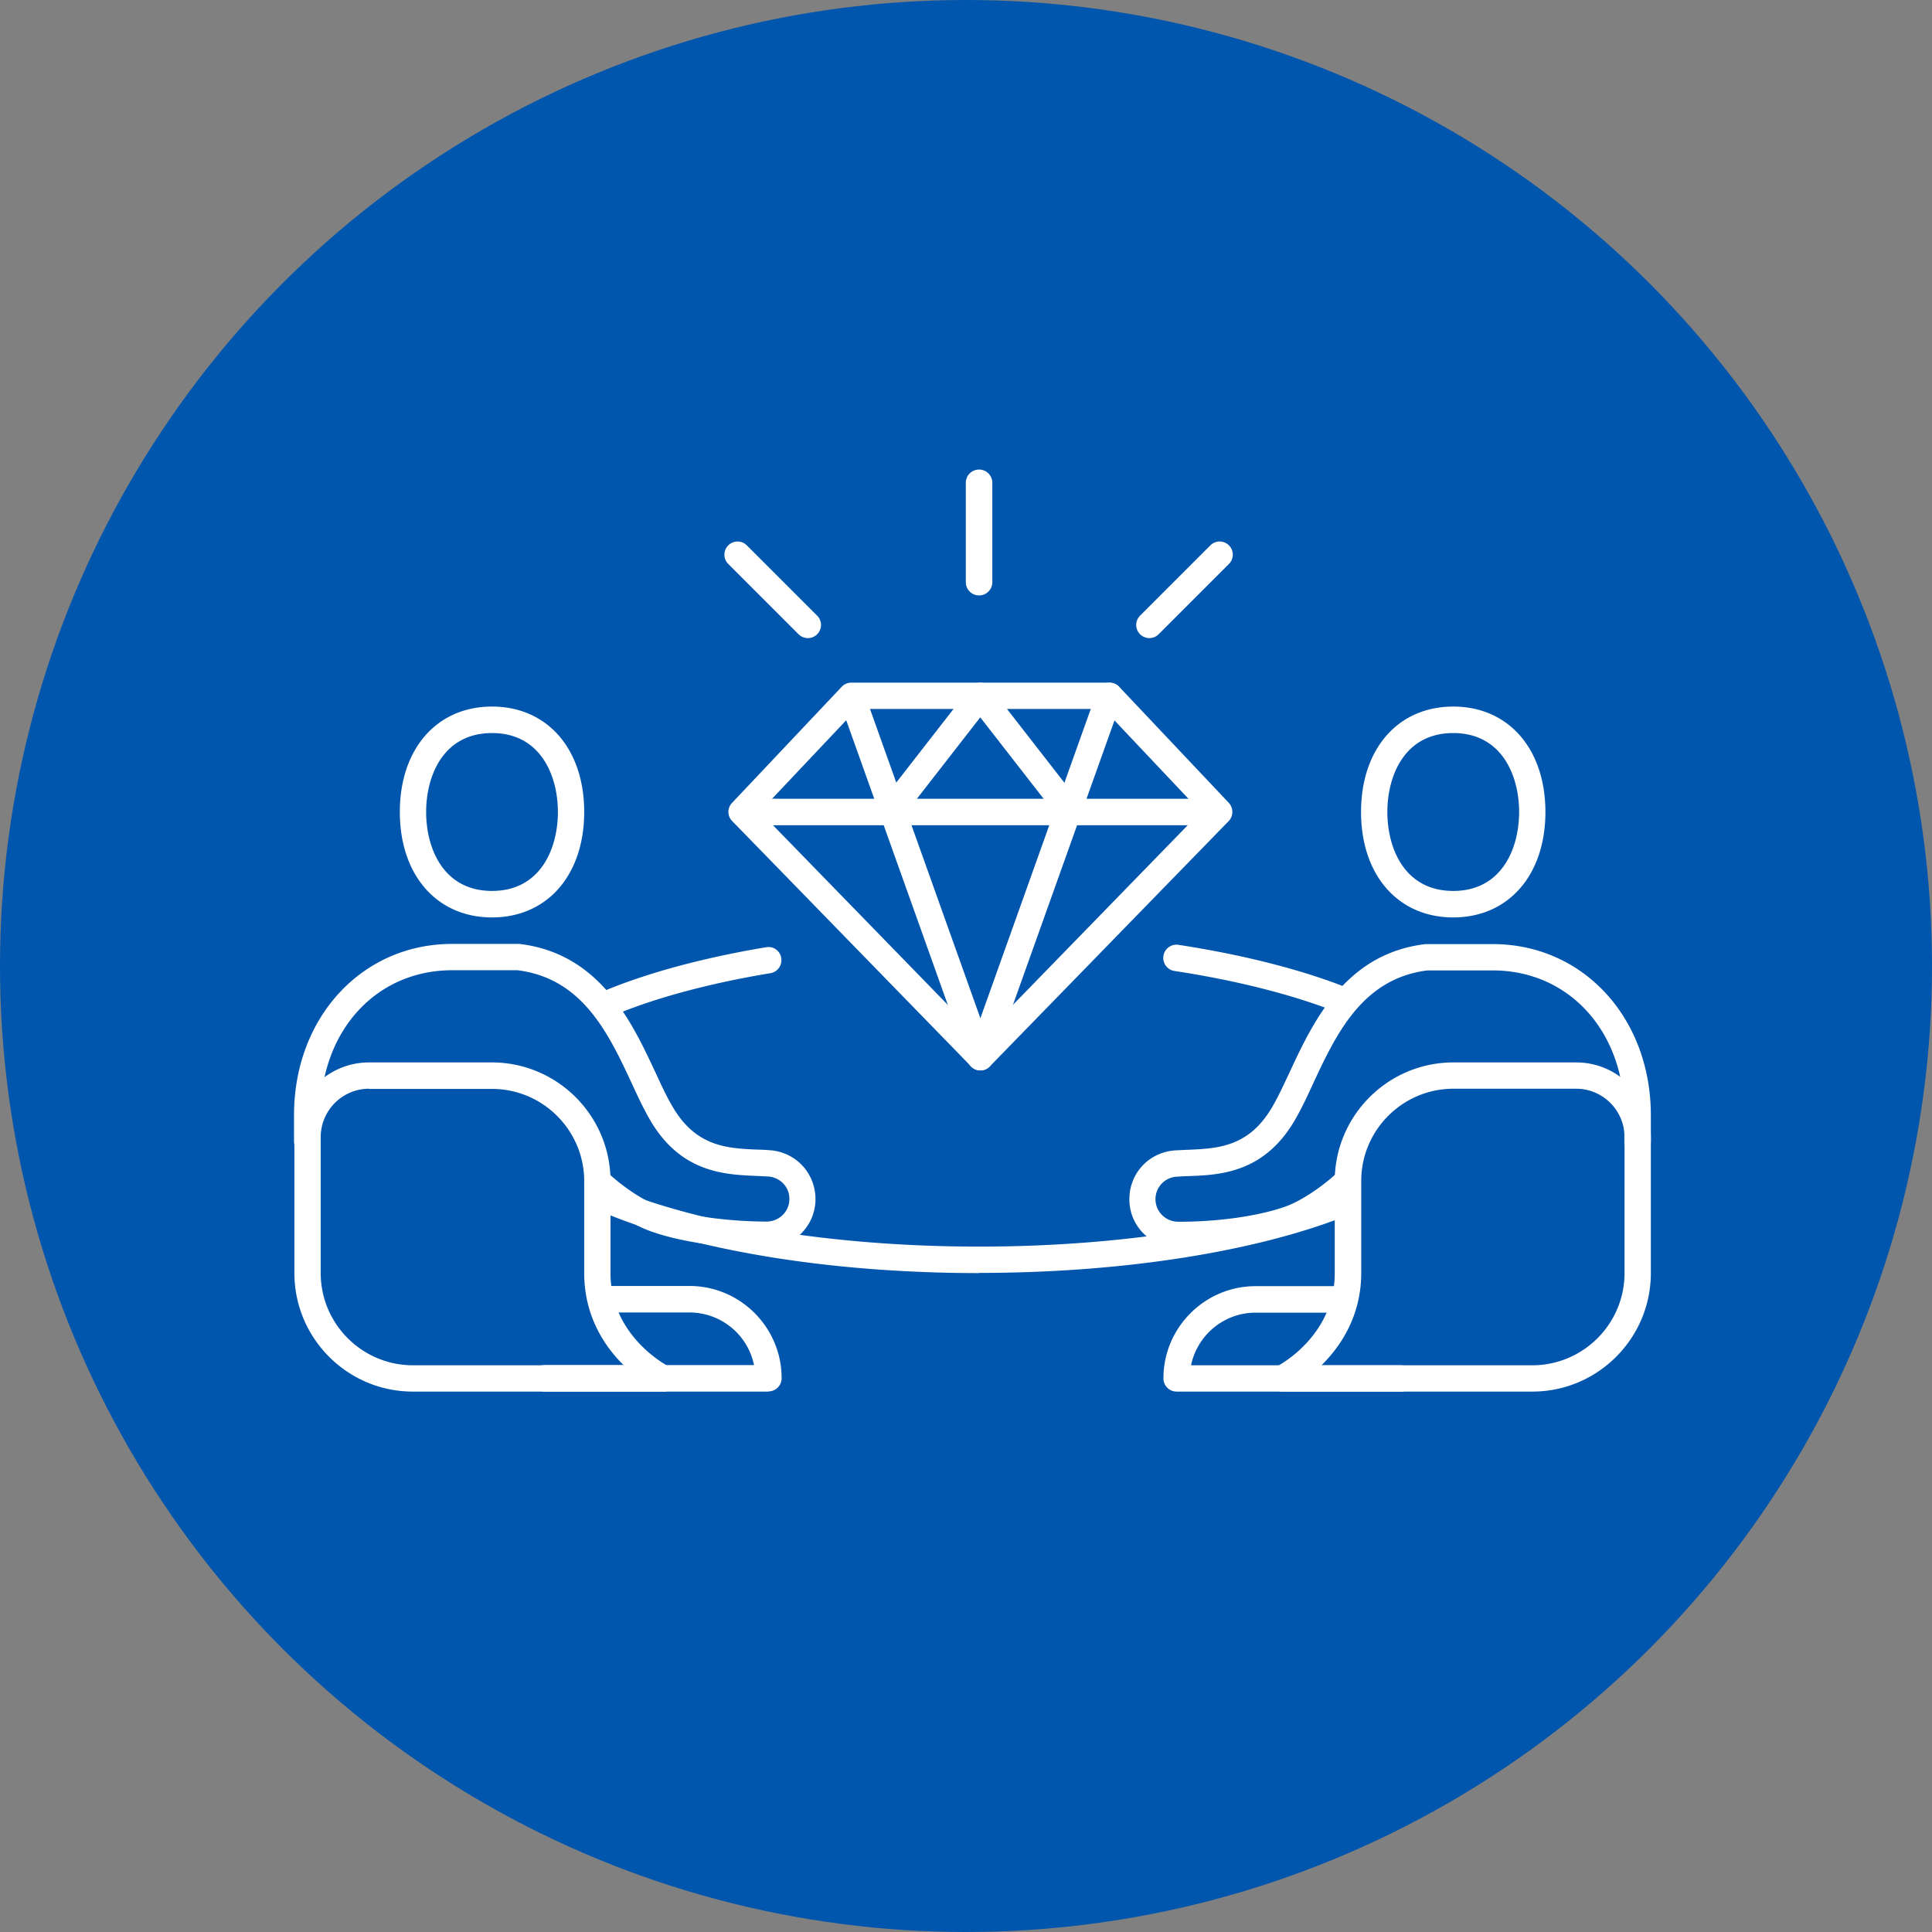 <svg id="Layer_2" data-name="Layer 2" xmlns="http://www.w3.org/2000/svg" viewBox="0 0 105 105"><rect x="0" y="0" width="105" height="105" fill="#808080" stroke="none"/><defs><style>.cls-1{fill:#fff}</style></defs><g id="Layer_1-2" data-name="Layer 1"><circle cx="52.5" cy="52.5" r="52.5" style="fill:#0055ad"/><path class="cls-1" d="M72.85 55.03c-.09 0-.18-.02-.26-.05-2.38-.93-5.41-1.7-8.76-2.21a.716.716 0 0 1-.6-.82c.06-.39.42-.66.82-.6 3.45.53 6.58 1.32 9.06 2.29.37.14.55.56.41.93-.11.28-.38.45-.67.45ZM53.22 69.19c-4.46 0-8.86-.38-12.73-1.11-3.16-.59-5.89-1.38-8.1-2.36a.715.715 0 0 1 .57-1.31c2.08.91 4.77 1.69 7.79 2.26 3.78.71 8.09 1.08 12.46 1.08 7.67 0 14.85-1.13 19.69-3.1.37-.15.78.03.93.39.15.37-.03.78-.39.93-5 2.04-12.38 3.21-20.23 3.21ZM32.91 55.31a.711.711 0 0 1-.28-1.37c2.41-1.03 5.53-1.88 9.01-2.46.4-.07.76.2.82.59.06.39-.2.76-.59.82-3.37.56-6.37 1.37-8.68 2.36-.09.04-.19.06-.28.06Z"/><path class="cls-1" d="M64.06 67.83c-.73 0-1.41-.28-1.92-.8a2.61 2.61 0 0 1-.76-1.9c.02-1.4 1.09-2.52 2.5-2.61l.63-.03c1.65-.07 3.36-.13 4.64-2.34.31-.53.61-1.18.93-1.86 1.27-2.73 3.01-6.46 7.39-6.98h3.66c4.9 0 8.59 4 8.59 9.3v1.43c0 .4-.32.72-.72.72s-.72-.32-.72-.72v-1.43c0-4.56-3.01-7.87-7.16-7.87h-3.54c-3.55.44-4.97 3.48-6.22 6.16-.33.72-.65 1.4-.99 1.98-1.68 2.88-4.08 2.98-5.82 3.04-.2 0-.4.02-.59.03a1.223 1.223 0 0 0-.81 2.08c.24.24.55.37.9.37 2.18 0 4.35-.31 5.79-.82 1.16-.41 2.47-1.48 2.89-1.9.28-.28.73-.28 1.01 0s.28.73 0 1.01c-.41.41-1.92 1.71-3.44 2.25-1.61.56-3.89.89-6.26.9ZM78.98 49.86c-3 0-5.01-2.3-5.01-5.73s2.01-5.73 5.01-5.73 5.01 2.3 5.01 5.73-2.01 5.73-5.01 5.73Zm0-10.02c-2.64 0-3.58 2.31-3.58 4.29s.94 4.29 3.58 4.29 3.58-2.31 3.58-4.29-.94-4.29-3.58-4.29Z"/><path class="cls-1" d="M83.28 75.63h-13.6c-.33 0-.62-.23-.7-.55a.7.7 0 0 1 .38-.8c.13-.06 3.18-1.66 3.18-5.09v-5c0-3.55 2.89-6.45 6.45-6.45h6.67c2.24 0 4.06 1.82 4.06 4.06v7.39c0 3.55-2.89 6.44-6.44 6.44ZM71.82 74.2h11.46c2.76 0 5.01-2.25 5.01-5.01V61.8c0-1.45-1.18-2.63-2.63-2.63h-6.67c-2.76 0-5.01 2.25-5.01 5.01v5c0 2.33-1.11 3.98-2.15 5.01Z"/><path class="cls-1" d="M76.12 75.63H63.95c-.4 0-.72-.32-.72-.72 0-2.76 2.25-5.01 5.01-5.01h4.29c.4 0 .72.32.72.72s-.32.72-.72.72h-4.29c-1.73 0-3.17 1.23-3.51 2.86h11.38c.4 0 .72.32.72.72s-.32.72-.72.72ZM41.66 67.83c-2.37 0-4.65-.33-6.26-.9-1.52-.53-3.03-1.83-3.44-2.25a.712.712 0 0 1 0-1.01c.28-.28.73-.27 1.01 0 .42.43 1.73 1.5 2.89 1.9 1.44.5 3.61.81 5.79.82.34 0 .66-.13.9-.37.23-.23.36-.55.35-.88 0-.64-.51-1.16-1.16-1.2l-.59-.03c-1.75-.07-4.14-.16-5.82-3.04-.34-.59-.66-1.26-.99-1.98-1.25-2.68-2.66-5.72-6.22-6.16h-3.54c-4.15 0-7.16 3.31-7.16 7.87v1.43c0 .4-.32.72-.72.72s-.72-.32-.72-.72V60.6c0-5.3 3.69-9.3 8.59-9.3h3.66c4.38.52 6.12 4.26 7.39 6.98.32.69.62 1.34.93 1.86 1.28 2.2 2.99 2.27 4.64 2.34.22 0 .43.02.63.03 1.4.09 2.47 1.21 2.5 2.61.01.72-.26 1.39-.76 1.9-.51.52-1.19.8-1.91.8ZM26.74 49.86c-3 0-5.01-2.3-5.01-5.73s2.01-5.73 5.01-5.73 5.01 2.3 5.01 5.73-2.01 5.73-5.01 5.73Zm0-10.02c-2.64 0-3.58 2.31-3.58 4.29s.94 4.29 3.58 4.29 3.58-2.31 3.58-4.29-.94-4.29-3.58-4.29Z"/><path class="cls-1" d="M36.04 75.63h-13.6c-3.55 0-6.44-2.89-6.44-6.44V61.8c0-2.24 1.82-4.06 4.06-4.06h6.67c3.55 0 6.45 2.89 6.45 6.45v5c0 3.43 3.06 5.02 3.19 5.09a.72.72 0 0 1-.32 1.36ZM20.06 59.17c-1.45 0-2.63 1.18-2.63 2.63v7.39c0 2.76 2.25 5.01 5.01 5.01H33.9c-1.05-1.03-2.15-2.68-2.15-5.01v-5c0-2.76-2.25-5.01-5.01-5.01h-6.67Z"/><path class="cls-1" d="M41.77 75.63H29.6c-.4 0-.72-.32-.72-.72s.32-.72.72-.72h11.38a3.584 3.584 0 0 0-3.51-2.86h-4.29c-.4 0-.72-.32-.72-.72s.32-.72.72-.72h4.29c2.76 0 5.01 2.25 5.01 5.01 0 .4-.32.72-.72.72ZM53.21 32.36c-.4 0-.72-.32-.72-.72v-5.4c0-.4.32-.72.72-.72s.72.32.72.72v5.4c0 .4-.32.72-.72.72ZM43.91 34.68c-.18 0-.37-.07-.51-.21l-3.82-3.82a.712.712 0 0 1 0-1.01c.28-.28.73-.28 1.01 0l3.82 3.82c.28.28.28.73 0 1.01a.71.71 0 0 1-.51.21ZM62.47 34.68c-.18 0-.37-.07-.51-.21a.712.712 0 0 1 0-1.01l3.82-3.82c.28-.28.73-.28 1.01 0s.28.73 0 1.01l-3.82 3.82a.71.71 0 0 1-.51.21ZM48.37 44.85a.715.715 0 0 1-.57-1.15l4.91-6.31c.24-.31.69-.37 1-.13.31.24.37.69.13 1l-4.91 6.31a.72.72 0 0 1-.57.28Z"/><path class="cls-1" d="M58.19 44.85a.75.75 0 0 1-.57-.28l-4.91-6.31a.706.706 0 0 1 .13-1c.31-.24.76-.19 1 .13l4.91 6.31c.24.31.19.76-.13 1-.13.1-.29.15-.44.15Z"/><path class="cls-1" d="M53.28 58.17a.705.705 0 0 1-.67-.95l7.01-19.64c.13-.37.54-.57.91-.43.37.13.57.54.43.91L53.95 57.7c-.1.29-.38.48-.67.48Z"/><path class="cls-1" d="M65.9 44.85H40.65c-.4 0-.72-.32-.72-.72s.32-.72.72-.72H65.9c.4 0 .72.32.72.72s-.32.72-.72.72Z"/><path class="cls-1" d="M53.28 58.17c-.29 0-.57-.18-.67-.48L45.6 38.05a.713.713 0 0 1 1.34-.48l7.01 19.64a.713.713 0 0 1-.67.95Z"/><path class="cls-1" d="M53.28 58.17c-.19 0-.38-.08-.51-.22L39.79 44.62a.706.706 0 0 1 0-.99l5.96-6.31a.71.71 0 0 1 .52-.22H60.3c.2 0 .39.08.52.22l5.96 6.31c.26.28.26.72 0 .99L53.8 57.95c-.13.14-.32.22-.51.22ZM41.3 44.12l11.98 12.31 11.98-12.31-5.28-5.59H46.57l-5.28 5.59Z"/></g></svg>